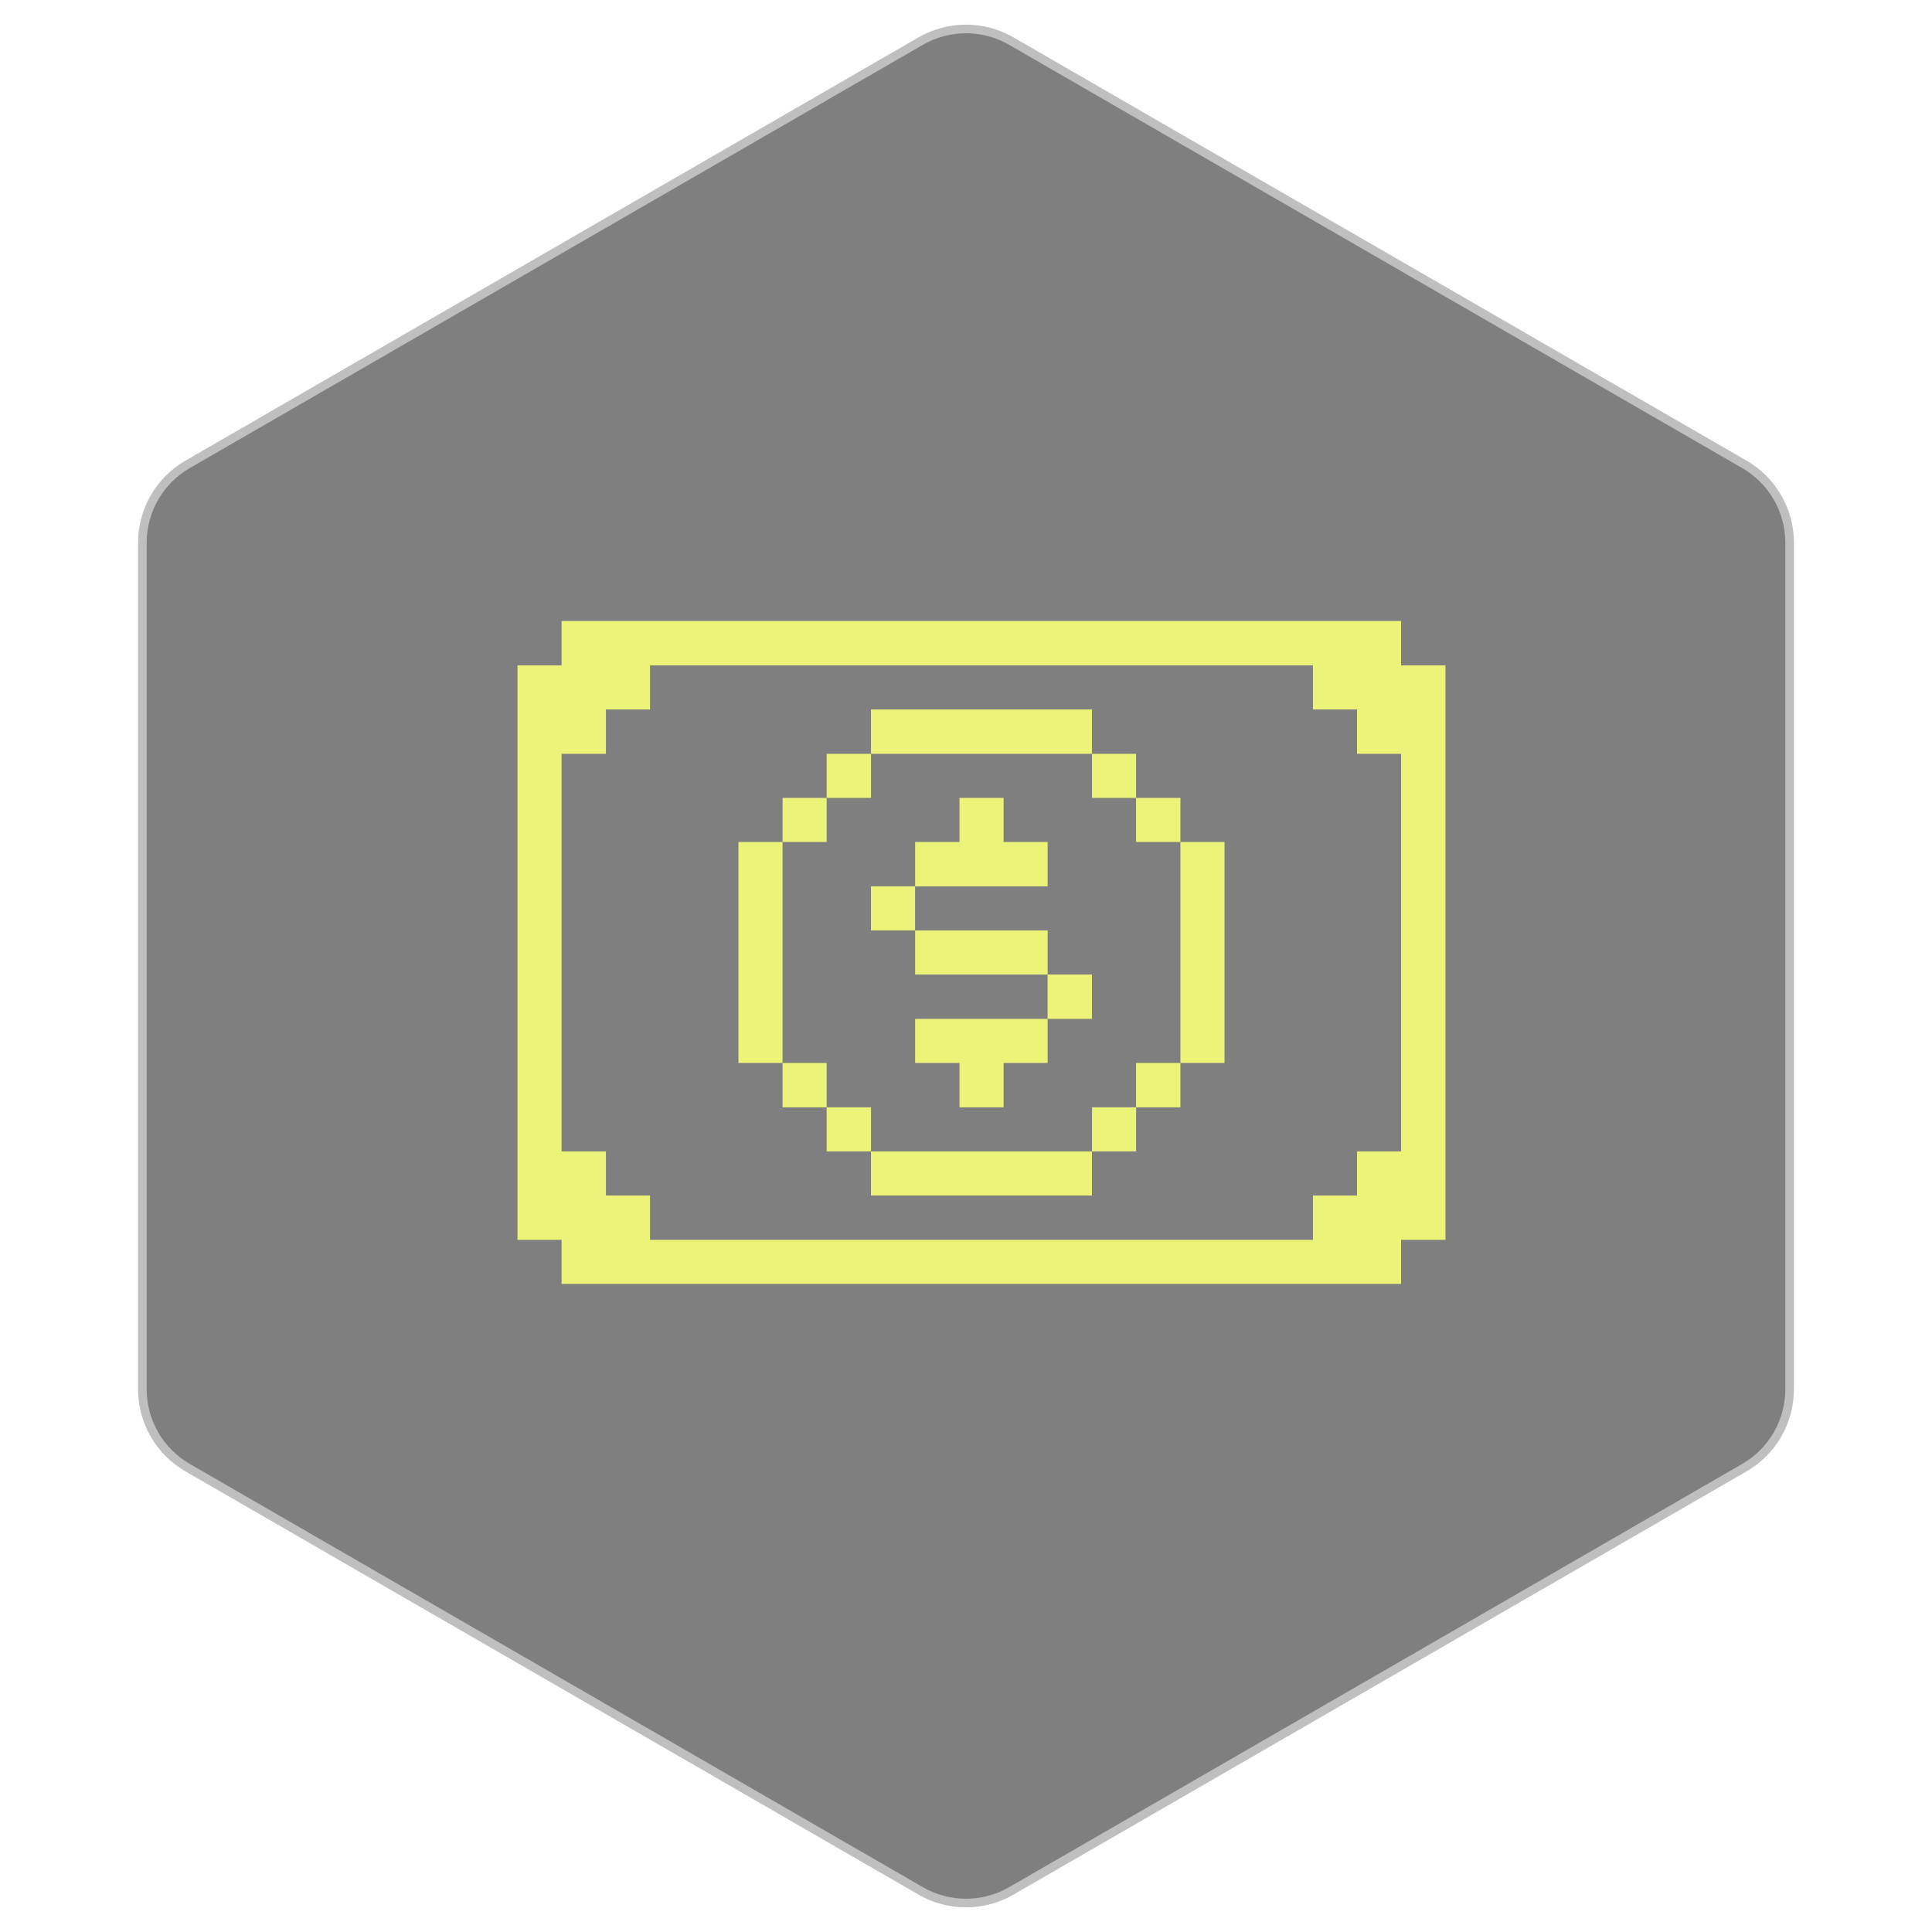 <svg width="112" height="112" viewBox="0 0 112 112" fill="none" xmlns="http://www.w3.org/2000/svg">
<path opacity="0.5" d="M53.25 2.165C54.952 1.183 57.048 1.183 58.75 2.165L101.247 26.701C102.949 27.683 103.997 29.499 103.997 31.464V80.536C103.997 82.501 102.949 84.317 101.247 85.299L58.75 109.835C57.048 110.817 54.952 110.817 53.25 109.835L10.753 85.299C9.051 84.317 8.003 82.501 8.003 80.536V31.464C8.003 29.499 9.051 27.683 10.753 26.701L53.25 2.165Z" fill="black" stroke="white"/>
<g filter="url(#filter0_d_22795_265)">
<path d="M81.223 38.572V36H32.555V38.572H30V71.875H32.555V74.43H81.223V71.875H83.796V38.572H81.223ZM81.223 66.748H78.668V69.303H76.113V71.875H37.683V69.303H35.127V66.748H32.555V43.7H35.127V41.127H37.683V38.572H76.113V41.127H78.668V43.7H81.223V66.748Z" fill="#EBF479"/>
<path d="M70.985 48.81H68.43V61.62H70.985V48.81Z" fill="#EBF479"/>
<path d="M68.431 61.621H65.859V64.193H68.431V61.621Z" fill="#EBF479"/>
<path d="M68.431 46.255H65.859V48.81H68.431V46.255Z" fill="#EBF479"/>
<path d="M65.86 64.192H63.305V66.748H65.86V64.192Z" fill="#EBF479"/>
<path d="M65.86 43.7H63.305V46.255H65.86V43.7Z" fill="#EBF479"/>
<path d="M63.303 56.493H60.73V59.065H63.303V56.493Z" fill="#EBF479"/>
<path d="M63.302 66.748H50.492V69.303H63.302V66.748Z" fill="#EBF479"/>
<path d="M60.733 53.938H53.051V56.493H60.733V53.938Z" fill="#EBF479"/>
<path d="M53.051 59.065V61.621H55.623V64.193H58.178V61.621H60.733V59.065H53.051Z" fill="#EBF479"/>
<path d="M60.733 51.382V48.81H58.178V46.255H55.623V48.81H53.051V51.382H60.733Z" fill="#EBF479"/>
<path d="M63.302 41.127H50.492V43.699H63.302V41.127Z" fill="#EBF479"/>
<path d="M53.047 51.382H50.492V53.937H53.047V51.382Z" fill="#EBF479"/>
<path d="M50.494 64.192H47.922V66.748H50.494V64.192Z" fill="#EBF479"/>
<path d="M50.494 43.7H47.922V46.255H50.494V43.7Z" fill="#EBF479"/>
<path d="M47.922 61.621H45.367V64.193H47.922V61.621Z" fill="#EBF479"/>
<path d="M47.922 46.255H45.367V48.81H47.922V46.255Z" fill="#EBF479"/>
<path d="M45.364 48.81H42.809V61.62H45.364V48.81Z" fill="#EBF479"/>
</g>
<defs>
<filter id="filter0_d_22795_265" x="10" y="16" width="93.797" height="78.43" filterUnits="userSpaceOnUse" color-interpolation-filters="sRGB">
<feFlood flood-opacity="0" result="BackgroundImageFix"/>
<feColorMatrix in="SourceAlpha" type="matrix" values="0 0 0 0 0 0 0 0 0 0 0 0 0 0 0 0 0 0 127 0" result="hardAlpha"/>
<feOffset/>
<feGaussianBlur stdDeviation="10"/>
<feComposite in2="hardAlpha" operator="out"/>
<feColorMatrix type="matrix" values="0 0 0 0 0.922 0 0 0 0 0.957 0 0 0 0 0.475 0 0 0 0.6 0"/>
<feBlend mode="normal" in2="BackgroundImageFix" result="effect1_dropShadow_22795_265"/>
<feBlend mode="normal" in="SourceGraphic" in2="effect1_dropShadow_22795_265" result="shape"/>
</filter>
</defs>
</svg>

